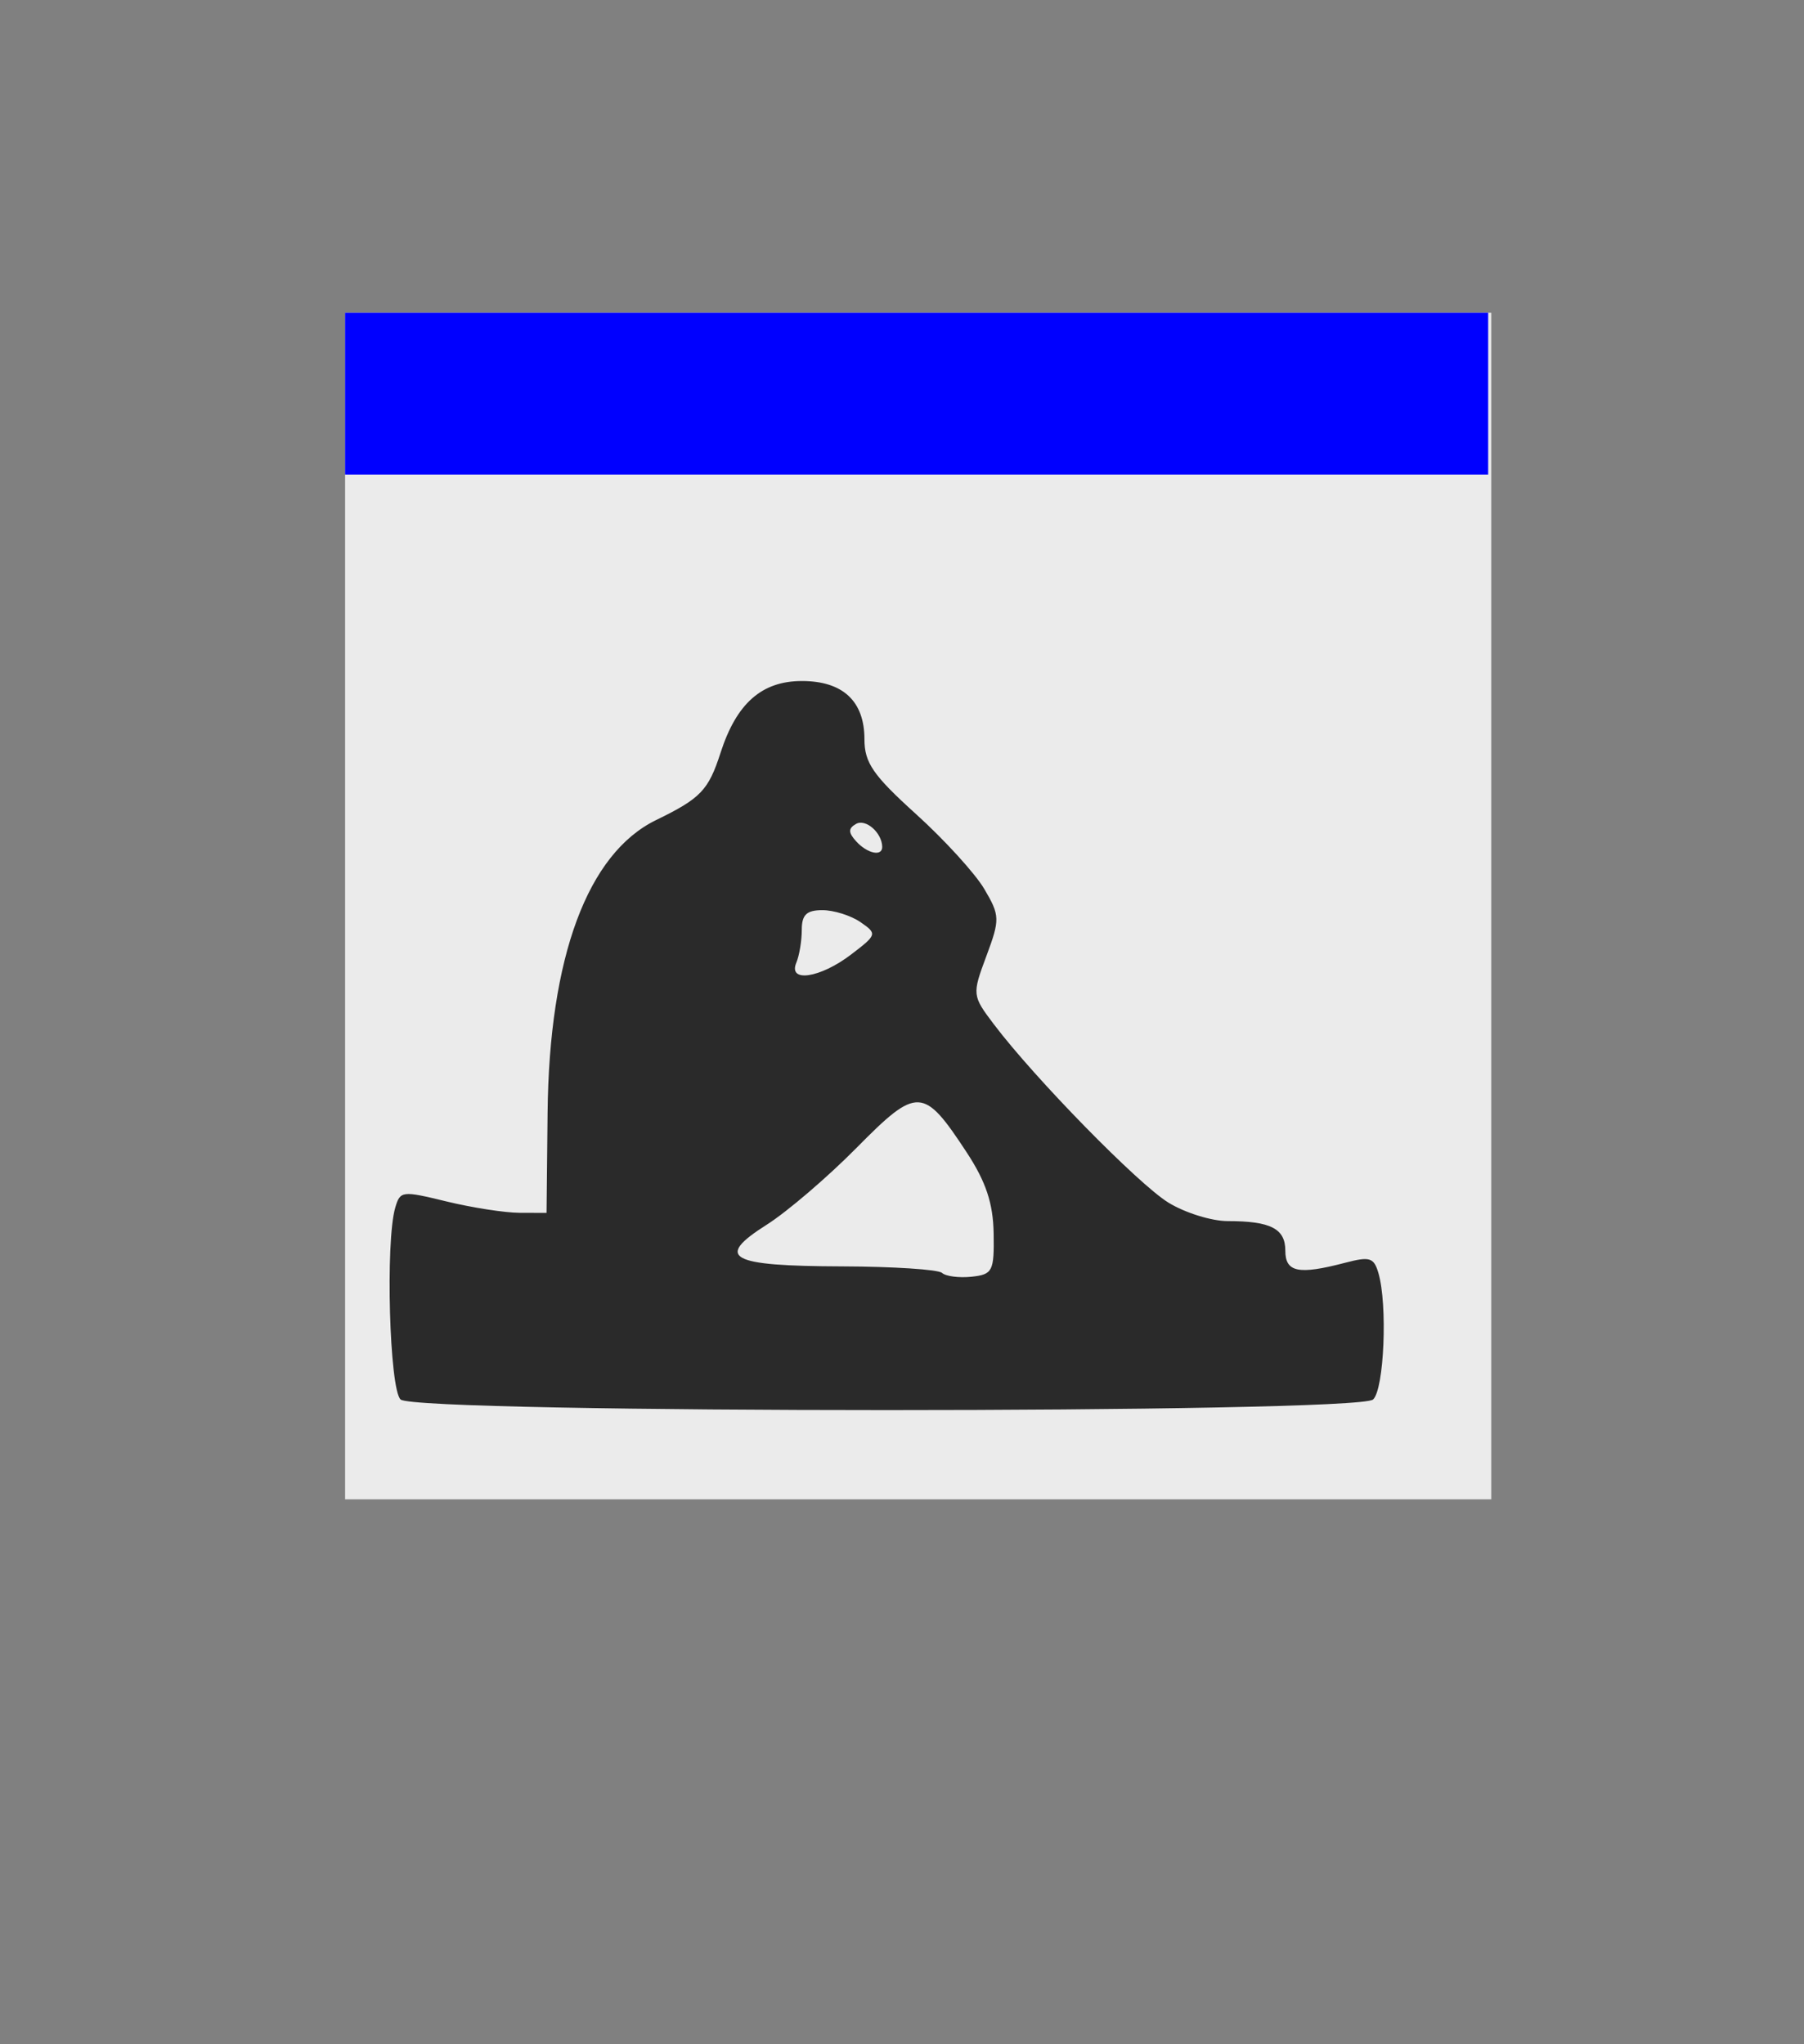 <?xml version="1.0" encoding="UTF-8" standalone="no"?>
<!-- Created with Inkscape (http://www.inkscape.org/) -->

<svg
   xmlns:dc="http://purl.org/dc/elements/1.1/"
   xmlns:cc="http://creativecommons.org/ns#"
   xmlns:rdf="http://www.w3.org/1999/02/22-rdf-syntax-ns#"
   xmlns:svg="http://www.w3.org/2000/svg"
   xmlns="http://www.w3.org/2000/svg"
   xmlns:sodipodi="http://sodipodi.sourceforge.net/DTD/sodipodi-0.dtd"
   xmlns:inkscape="http://www.inkscape.org/namespaces/inkscape"
   version="1.1"
   id="svg3713"
   width="128"
   height="145"
   viewBox="0 0 128 145"
   sodipodi:docname="logo.svg"
   inkscape:version="0.92.3 (2405546, 2018-03-11)">
  <rect x="0" y="0" width="128" height="145" fill="#808080" stroke="none"/>
  <defs
     id="defs3717" />
  <sodipodi:namedview
     pagecolor="#ffffff"
     bordercolor="#666666"
     borderopacity="1"
     objecttolerance="10"
     gridtolerance="10"
     guidetolerance="10"
     inkscape:pageopacity="0"
     inkscape:pageshadow="2"
     inkscape:window-width="1366"
     inkscape:window-height="705"
     id="namedview3715"
     showgrid="false"
     inkscape:zoom="2.6138568"
     inkscape:cx="25.96654"
     inkscape:cy="66.785244"
     inkscape:window-x="-8"
     inkscape:window-y="-8"
     inkscape:window-maximized="1"
     inkscape:current-layer="svg3713" />
  <g
     id="g3751"
     transform="translate(1.53,-4.591)">
    <path
       style="fill:#ebebeb;stroke-width:0.607"
       d="M 22.955,68.866 V 26.78 H 63.617 104.28 V 68.866 110.951 H 63.617 22.955 Z"
       id="path3755"
       inkscape:connector-curvature="0" />
    <path
       style="fill:#2a2a2a;stroke-width:0.607"
       d="M 26.894,103.869 C 26.102,103.146 25.809,92.662 26.513,90.264 c 0.352,-1.199 0.473,-1.214 3.645,-0.442 1.804,0.439 4.138,0.801 5.186,0.804 l 1.906,0.006 0.073,-7.11 c 0.113,-11.046 2.84,-18.393 7.703,-20.759 3.165,-1.539 3.71,-2.109 4.571,-4.775 1.132,-3.507 2.924,-5.086 5.773,-5.086 2.901,0 4.435,1.428 4.435,4.127 0,1.671 0.61,2.555 3.663,5.316 2.015,1.821 4.193,4.211 4.841,5.309 1.111,1.884 1.119,2.155 0.146,4.764 -1.015,2.723 -1.007,2.799 0.53,4.831 2.897,3.831 10.238,11.33 12.385,12.652 1.173,0.722 3.067,1.313 4.21,1.313 3.045,0 4.088,0.534 4.088,2.094 0,1.539 0.934,1.729 4.235,0.864 1.761,-0.461 2.047,-0.374 2.37,0.726 0.66,2.247 0.407,8.254 -0.378,8.971 -1.1,1.005 -67.9,1.005 -69,0 z m 42.078,-11.784 c -0.034,-2.126 -0.545,-3.663 -1.912,-5.745 -3.067,-4.673 -3.5,-4.691 -7.813,-0.325 -2.058,2.083 -4.93,4.54 -6.381,5.459 -3.713,2.351 -2.664,2.929 5.352,2.953 3.634,0.011 6.826,0.219 7.092,0.462 0.266,0.243 1.21,0.365 2.097,0.271 1.493,-0.159 1.609,-0.386 1.566,-3.074 z M 58.852,72.307 c 1.851,-1.409 1.87,-1.475 0.673,-2.301 -0.678,-0.468 -1.893,-0.85 -2.7,-0.85 -1.128,0 -1.467,0.324 -1.467,1.404 0,0.772 -0.174,1.817 -0.386,2.322 -0.603,1.437 1.682,1.099 3.88,-0.574 z m 2.214,-7.65 c -0.022,-1.002 -1.173,-2.005 -1.856,-1.619 -0.559,0.315 -0.557,0.615 0.007,1.235 0.797,0.877 1.865,1.099 1.849,0.384 z M 94.988,34.892 c -0.434,-0.396 -11.962,-0.542 -34.437,-0.435 -18.582,0.088 -33.711,-0.043 -33.62,-0.291 0.091,-0.248 15.601,-0.452 34.468,-0.454 30.3,-0.003 34.328,0.101 34.509,0.886 0.24,1.039 -0.016,1.121 -0.921,0.294 z"
       id="path3753"
       inkscape:connector-curvature="0" />
  </g>
  <rect
     style="fill:#0000ff"
     id="rect3773"
     width="81.106"
     height="11.481"
     x="24.485"
     y="22.189" />
</svg>
